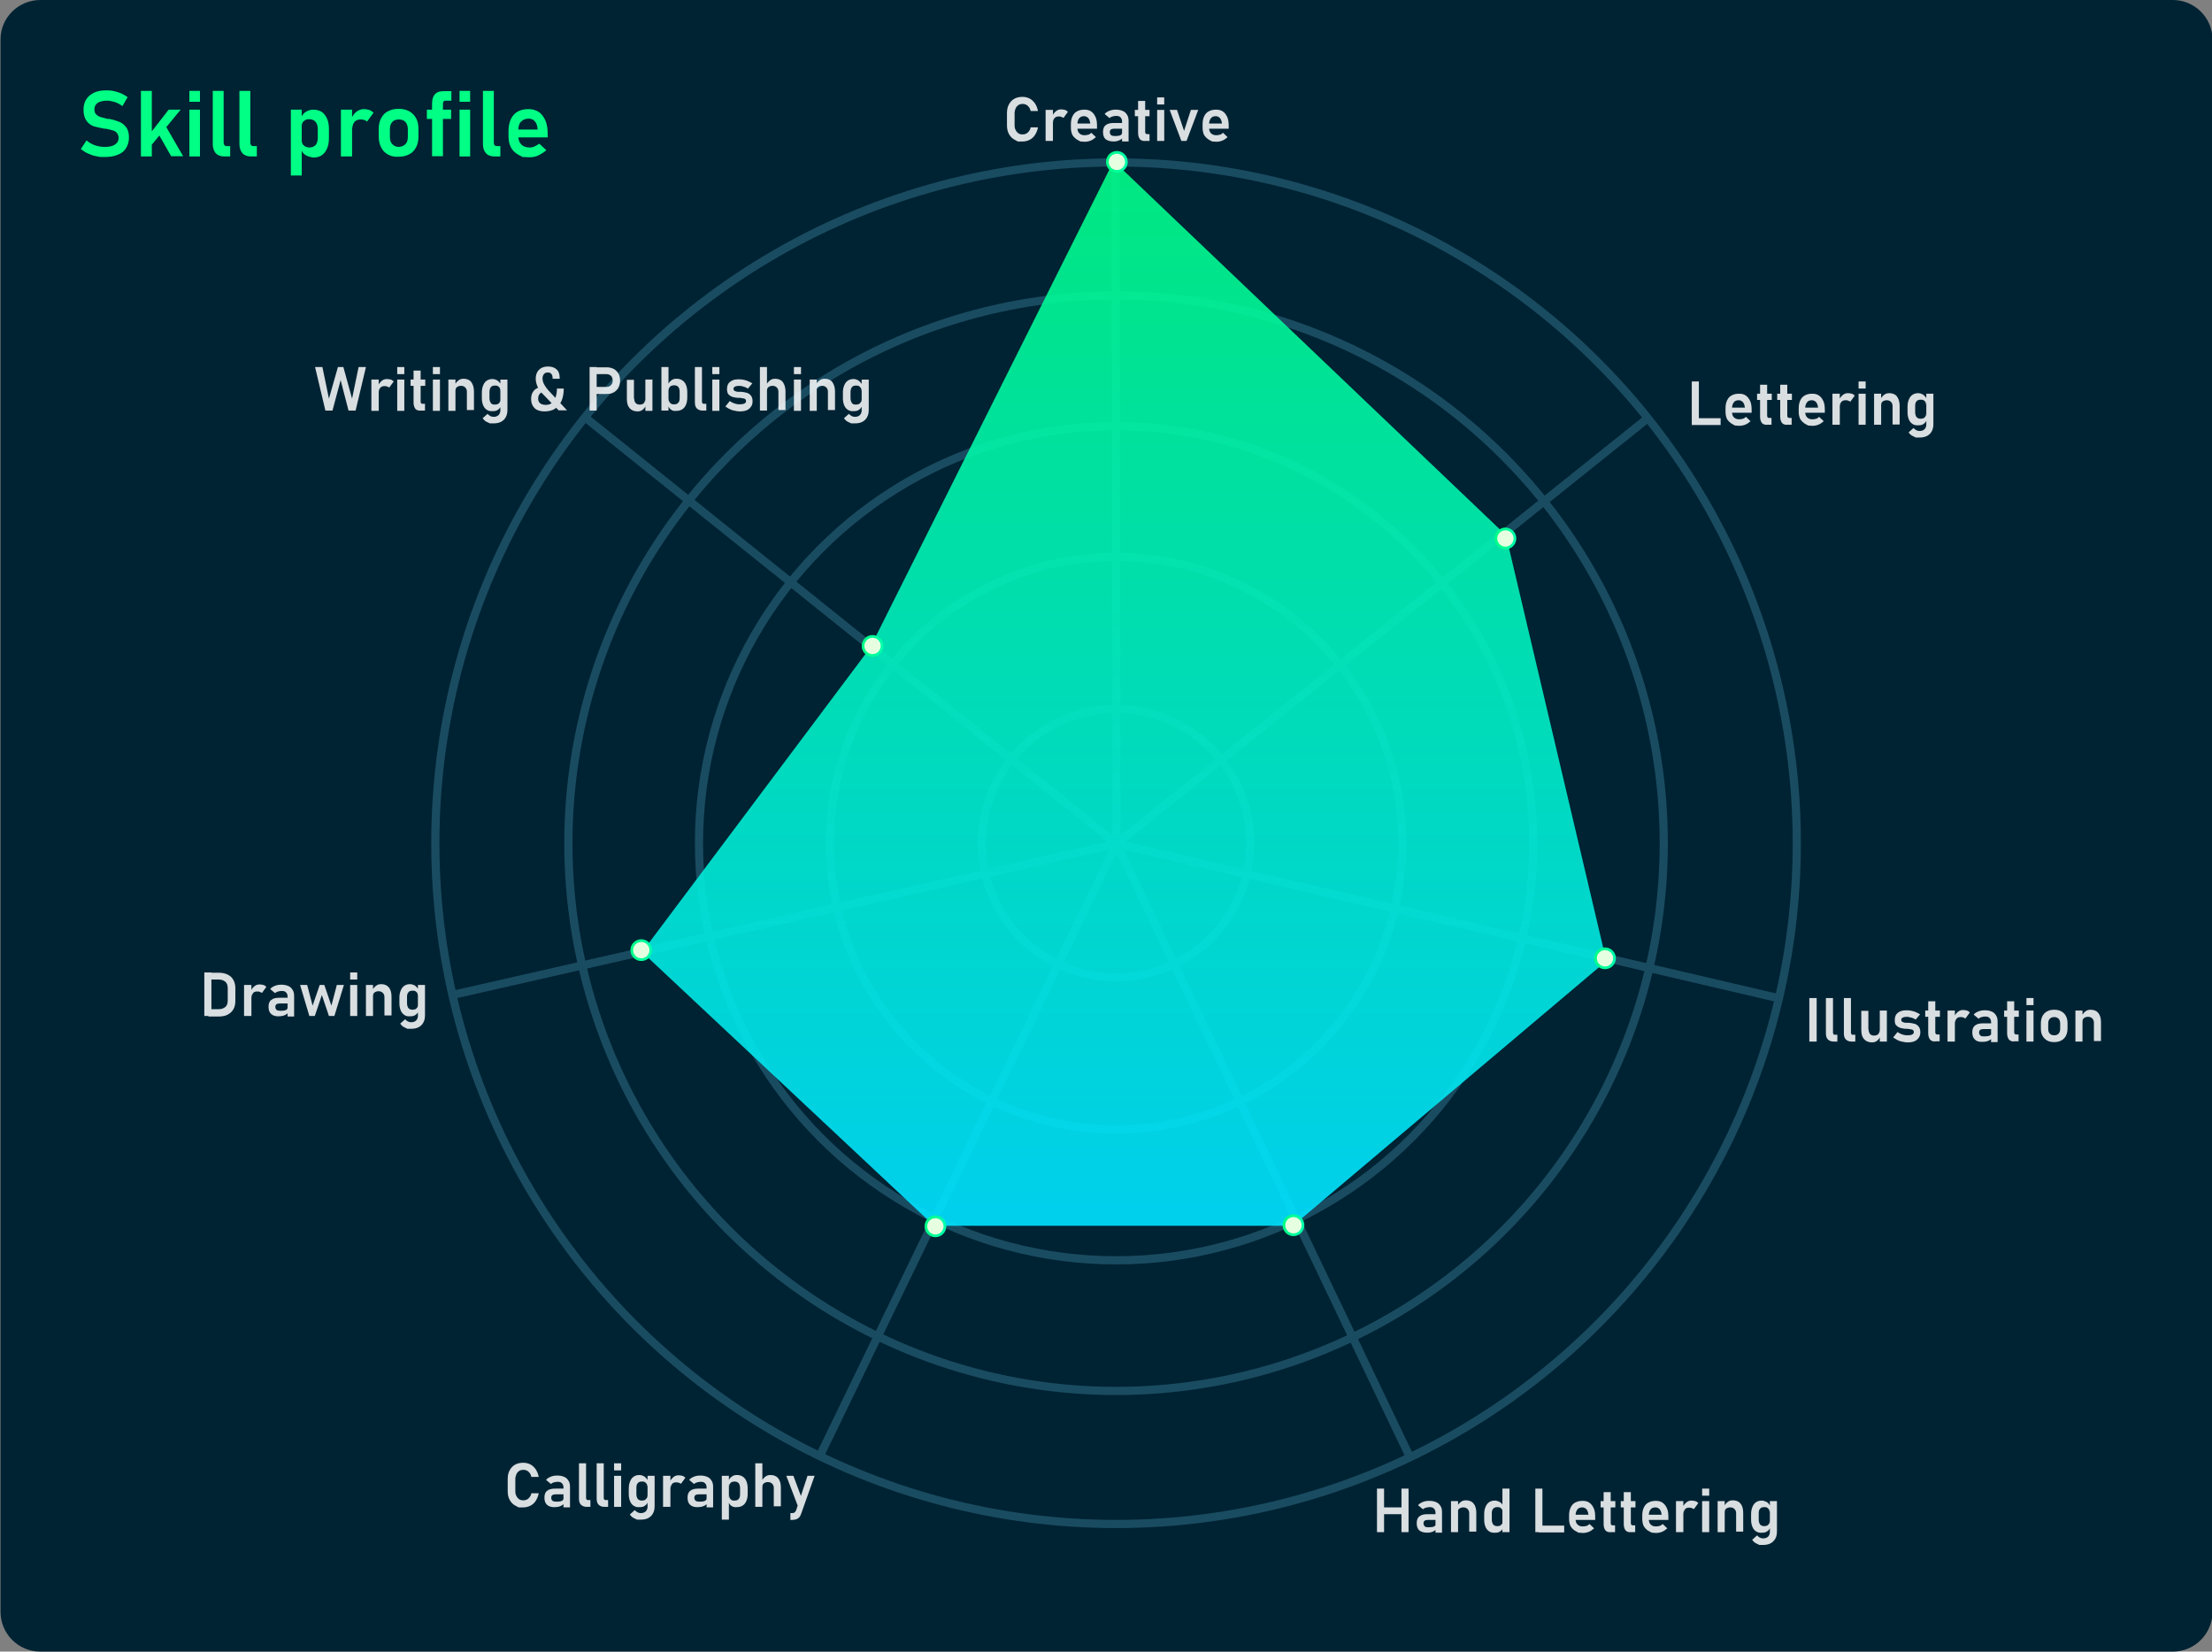 <?xml version="1.0" encoding="utf-8"?>
<!-- Generator: Adobe Illustrator 23.0.0, SVG Export Plug-In . SVG Version: 6.00 Build 0)  -->
<svg version="1.1" id="Capa_1" xmlns="http://www.w3.org/2000/svg" xmlns:xlink="http://www.w3.org/1999/xlink" x="0px" y="0px"
	 viewBox="0 0 813 607" style="enable-background:new 0 0 813 607;" xml:space="preserve">
<rect x="0" y="0" width="813" height="607" fill="#808080" stroke="none"/>
<style type="text/css">
	.st0{fill:#002333;}
	.st1{opacity:0.85;}
	.st2{fill:#FFFFFF;}
	.st3{fill:#00FF84;}
	.st4{fill:none;stroke:#1A4C61;stroke-width:3;stroke-linecap:round;stroke-linejoin:round;stroke-miterlimit:10;}
	.st5{opacity:0.9;fill:url(#SVGID_1_);}
	.st6{fill:#E5FFE0;stroke:url(#SVGID_2_);stroke-miterlimit:10;}
	.st7{fill:#E5FFE0;stroke:url(#SVGID_3_);stroke-miterlimit:10;}
	.st8{fill:#E5FFE0;stroke:url(#SVGID_4_);stroke-miterlimit:10;}
	.st9{fill:#E5FFE0;stroke:url(#SVGID_5_);stroke-miterlimit:10;}
	.st10{fill:#E5FFE0;stroke:url(#SVGID_6_);stroke-miterlimit:10;}
	.st11{fill:#E5FFE0;stroke:url(#SVGID_7_);stroke-miterlimit:10;}
	.st12{fill:#E5FFE0;stroke:url(#SVGID_8_);stroke-miterlimit:10;}
</style>
<g>
	<path class="st0" d="M798.6,607H14.8c-8.1,0-14.6-6.6-14.6-14.6V14.6C0.1,6.6,6.7,0,14.8,0h783.8c8.1,0,14.6,6.6,14.6,14.6v577.7
		C813.2,600.4,806.7,607,798.6,607z"/>
	<g>
		<g class="st1">
			<g>
				<g>
					<path class="st2" d="M75.1,357.4h2.6v16h-2.6V357.4z M76.6,370.9h3.7c1.1,0,1.9-0.3,2.5-0.8c0.6-0.5,0.9-1.3,0.9-2.3v-4.7
						c0-1-0.3-1.8-0.9-2.3c-0.6-0.5-1.4-0.8-2.5-0.8h-3.7v-2.5h3.7c1.3,0,2.4,0.2,3.4,0.7s1.6,1.1,2.1,2s0.7,1.9,0.7,3.1v4.5
						c0,1.2-0.2,2.2-0.7,3.1c-0.5,0.9-1.2,1.5-2.1,2c-0.9,0.5-2.1,0.7-3.4,0.7h-3.7V370.9z"/>
					<path class="st2" d="M89.7,362h2.7v11.4h-2.7V362z M95.4,364.5c-0.3-0.1-0.6-0.1-0.9-0.1c-0.7,0-1.2,0.2-1.5,0.6
						s-0.5,0.9-0.5,1.6l-0.2-2.6c0.3-0.7,0.8-1.2,1.3-1.6s1.1-0.6,1.8-0.6c0.5,0,1,0.1,1.4,0.2s0.8,0.4,1.1,0.7l-1.6,2.2
						C95.9,364.7,95.7,364.6,95.4,364.5z"/>
					<path class="st2" d="M99.7,372.7c-0.7-0.6-1-1.5-1-2.7c0-1.1,0.3-2,1-2.5c0.7-0.6,1.7-0.8,3-0.8h3.1l0.2,2.1h-3.2
						c-0.5,0-0.9,0.1-1.2,0.3c-0.3,0.2-0.4,0.6-0.4,1c0,0.5,0.2,0.8,0.5,1.1c0.3,0.2,0.8,0.3,1.5,0.3c0.8,0,1.5-0.1,1.9-0.3
						c0.4-0.2,0.6-0.5,0.6-0.9l0.2,1.6c-0.1,0.4-0.3,0.7-0.7,0.9c-0.3,0.2-0.7,0.4-1.1,0.5c-0.4,0.1-0.9,0.2-1.4,0.2
						C101.4,373.6,100.4,373.3,99.7,372.7z M105.7,366.2c0-0.6-0.2-1.1-0.6-1.5c-0.4-0.4-0.9-0.5-1.6-0.5c-0.4,0-0.9,0.1-1.3,0.2
						c-0.4,0.1-0.8,0.3-1.1,0.6l-1.8-1.5c0.4-0.5,1-0.9,1.8-1.2c0.7-0.3,1.5-0.4,2.4-0.4c1,0,1.8,0.2,2.5,0.5
						c0.7,0.3,1.2,0.8,1.6,1.5c0.4,0.6,0.5,1.4,0.5,2.3v7.4h-2.4V366.2z"/>
					<path class="st2" d="M110.3,362h2.6l2,7.6l2.6-7.6h1.7l2.6,7.6l2-7.6h2.6l-3.5,11.4h-2l-2.6-7.7l-2.6,7.7h-2L110.3,362z"/>
					<path class="st2" d="M128.7,357.4h2.6v2.6h-2.6V357.4z M128.7,362h2.6v11.4h-2.6V362z"/>
					<path class="st2" d="M134.5,362h2.6v11.4h-2.6V362z M141.3,366.5c0-0.7-0.2-1.2-0.6-1.6c-0.4-0.4-0.9-0.6-1.6-0.6
						c-0.6,0-1.1,0.2-1.5,0.5s-0.5,0.8-0.5,1.5l-0.2-2.4c0.3-0.7,0.8-1.2,1.3-1.6c0.5-0.4,1.1-0.6,1.9-0.6c1.2,0,2.2,0.4,2.8,1.2
						c0.7,0.8,1,2,1,3.4v6.9h-2.6V366.5z"/>
					<path class="st2" d="M148.6,373c-0.6-0.4-1-0.9-1.3-1.6c-0.3-0.7-0.5-1.6-0.5-2.6v-2.2c0-1,0.2-1.9,0.5-2.6
						c0.3-0.7,0.7-1.3,1.3-1.7c0.6-0.4,1.3-0.6,2.1-0.6c0.6,0,1.2,0.2,1.8,0.5c0.5,0.4,1,0.9,1.3,1.5l-0.2,2.4
						c0-0.4-0.1-0.8-0.2-1.1c-0.2-0.3-0.4-0.5-0.7-0.7c-0.3-0.2-0.7-0.2-1.1-0.2c-0.7,0-1.2,0.2-1.5,0.6c-0.4,0.4-0.5,1-0.5,1.8v2.2
						c0,0.8,0.2,1.3,0.5,1.8c0.4,0.4,0.9,0.6,1.5,0.6c0.4,0,0.8-0.1,1.1-0.2c0.3-0.2,0.5-0.4,0.7-0.7c0.2-0.3,0.2-0.7,0.2-1.1
						l0.2,2.5c-0.2,0.6-0.6,1.1-1.1,1.4c-0.5,0.4-1.1,0.5-1.8,0.5C149.8,373.6,149.1,373.4,148.6,373z M149.7,378.1
						c0,0-0.3-0.2-1-0.5c-0.7-0.3-1.2-0.8-1.6-1.4l1.8-1.6c0.3,0.3,0.6,0.6,1,0.8c0.4,0.2,0.8,0.3,1.2,0.3c0.8,0,1.3-0.2,1.8-0.6
						c0.4-0.4,0.7-1,0.7-1.7V362h2.6v11.1c0,1.1-0.2,2-0.6,2.7c-0.4,0.8-1,1.3-1.7,1.7s-1.7,0.6-2.7,0.6
						C150.2,378.1,149.7,378.1,149.7,378.1z"/>
				</g>
			</g>
		</g>
		<g>
			<g>
				<g>
					<path class="st3" d="M36.9,57.7c0,0-0.5-0.1-1.6-0.3c-1.1-0.2-2.1-0.6-3-1c-0.9-0.4-1.8-1-2.6-1.6l2.1-3.2
						c0.9,0.8,2,1.4,3.1,1.8c1.2,0.4,2.4,0.6,3.7,0.6c1.6,0,2.9-0.3,3.7-0.9c0.9-0.6,1.3-1.4,1.3-2.4v0c0-0.7-0.2-1.3-0.6-1.8
						s-0.9-0.8-1.6-1s-1.5-0.4-2.5-0.6c0,0-0.1,0-0.1,0c0,0-0.1,0-0.1,0l-0.3,0c-1.6-0.3-2.9-0.6-4-0.9c-1-0.4-1.9-1-2.6-2
						s-1.1-2.3-1.1-4v0c0-1.5,0.3-2.8,1-3.9c0.7-1.1,1.7-1.9,3-2.5c1.3-0.6,2.9-0.8,4.7-0.8c0.9,0,1.7,0.1,2.6,0.3s1.7,0.5,2.5,0.8
						c0.8,0.4,1.6,0.8,2.4,1.4l-1.9,3.3c-0.9-0.7-1.9-1.2-2.8-1.5c-1-0.3-1.9-0.5-2.8-0.5c-1.5,0-2.7,0.3-3.5,0.8
						c-0.8,0.6-1.2,1.3-1.2,2.4v0c0,0.8,0.2,1.4,0.6,1.8c0.4,0.4,1,0.8,1.6,1c0.6,0.2,1.5,0.4,2.7,0.7c0,0,0.1,0,0.1,0
						c0,0,0.1,0,0.1,0c0.1,0,0.1,0,0.2,0c0.1,0,0.1,0,0.2,0c1.5,0.3,2.7,0.7,3.7,1.1c1,0.4,1.8,1.1,2.5,2c0.7,0.9,1,2.2,1,3.8v0
						c0,1.5-0.4,2.8-1.1,3.9c-0.7,1.1-1.7,1.9-3.1,2.4c-1.3,0.6-3,0.8-4.9,0.8C37.5,57.7,36.9,57.7,36.9,57.7z"/>
					<path class="st3" d="M51.8,33.4h4v24.1h-4V33.4z M53.6,51.1L62,40.3h4.4L53.8,55.6L53.6,51.1z M57.6,48.1l3-2.3l6.7,11.6h-4.4
						L57.6,48.1z"/>
					<path class="st3" d="M69.6,33.4h3.9v4h-3.9V33.4z M69.6,40.3h3.9v17.2h-3.9V40.3z"/>
					<path class="st3" d="M82.2,52.4c0,0.4,0.1,0.7,0.3,1c0.2,0.2,0.5,0.3,0.9,0.3h1.2v3.8h-2.2c-1.3,0-2.4-0.4-3.1-1.2
						c-0.7-0.8-1.1-1.9-1.1-3.4V33.4h4V52.4z"/>
					<path class="st3" d="M92,52.4c0,0.4,0.1,0.7,0.3,1c0.2,0.2,0.5,0.3,0.9,0.3h1.2v3.8h-2.2c-1.3,0-2.4-0.4-3.1-1.2
						C88.4,55.5,88,54.4,88,53V33.4h4V52.4z"/>
					<path class="st3" d="M106.9,40.3h4v24.2h-4V40.3z M112.3,57c-0.8-0.5-1.3-1.2-1.7-2.2l0.2-3.8c0,0.7,0.1,1.2,0.3,1.7
						c0.2,0.5,0.6,0.8,1,1.1c0.4,0.2,1,0.4,1.6,0.4c1,0,1.7-0.3,2.3-0.9c0.5-0.6,0.8-1.5,0.8-2.6v-3.2c0-1.2-0.3-2.1-0.8-2.7
						c-0.5-0.6-1.3-1-2.3-1c-0.6,0-1.2,0.1-1.6,0.4c-0.4,0.2-0.8,0.6-1,1.1c-0.2,0.5-0.3,1-0.3,1.7l-0.3-3.6c0.5-1,1.1-1.8,1.9-2.3
						c0.8-0.5,1.7-0.8,2.7-0.8c1.2,0,2.3,0.3,3.1,0.8s1.5,1.4,2,2.5c0.5,1.1,0.7,2.4,0.7,3.9v3.2c0,1.5-0.2,2.8-0.7,3.9
						c-0.5,1.1-1.1,1.9-2,2.5c-0.9,0.6-1.9,0.8-3.2,0.8C114,57.7,113.1,57.5,112.3,57z"/>
					<path class="st3" d="M125.3,40.3h4.1v17.2h-4.1V40.3z M133.9,44.1c-0.4-0.1-0.8-0.2-1.3-0.2c-1,0-1.8,0.3-2.3,0.9
						c-0.5,0.6-0.8,1.4-0.8,2.5l-0.3-3.9c0.5-1,1.1-1.8,1.9-2.4c0.8-0.6,1.7-0.9,2.6-0.9c0.7,0,1.4,0.1,2,0.3s1.1,0.6,1.6,1
						l-2.4,3.3C134.6,44.4,134.3,44.2,133.9,44.1z"/>
					<path class="st3" d="M142.6,56.8c-1.1-0.6-1.9-1.4-2.5-2.6c-0.6-1.1-0.9-2.5-0.9-4v-2.8c0-1.6,0.3-2.9,0.9-4
						c0.6-1.1,1.4-2,2.5-2.5c1.1-0.6,2.4-0.9,3.9-0.9c1.5,0,2.8,0.3,3.9,0.9c1.1,0.6,1.9,1.4,2.5,2.5c0.6,1.1,0.9,2.4,0.9,4v2.8
						c0,1.6-0.3,2.9-0.9,4c-0.6,1.1-1.4,2-2.5,2.5c-1.1,0.6-2.4,0.9-3.9,0.9C145,57.7,143.7,57.4,142.6,56.8z M149,53
						c0.6-0.6,0.9-1.5,0.9-2.7v-2.8c0-1.1-0.3-2-0.9-2.7c-0.6-0.6-1.4-0.9-2.4-0.9c-1,0-1.9,0.3-2.4,0.9c-0.6,0.6-0.9,1.5-0.9,2.7
						v2.8c0,1.2,0.3,2.1,0.9,2.7s1.4,1,2.4,1C147.6,53.9,148.4,53.6,149,53z"/>
					<path class="st3" d="M156.9,40.3h8.9v3.4h-8.9V40.3z M158.8,38c0-1.5,0.4-2.7,1.1-3.4c0.7-0.8,1.8-1.1,3.2-1.1h2.8V37h-2.2
						c-0.3,0-0.6,0.1-0.7,0.4c-0.2,0.2-0.2,0.6-0.2,0.9v19.1h-4V38z"/>
					<path class="st3" d="M168.9,33.4h3.9v4h-3.9V33.4z M168.9,40.3h3.9v17.2h-3.9V40.3z"/>
					<path class="st3" d="M181.5,52.4c0,0.4,0.1,0.7,0.3,1c0.2,0.2,0.5,0.3,0.9,0.3h1.2v3.8h-2.2c-1.3,0-2.4-0.4-3.1-1.2
						c-0.7-0.8-1.1-1.9-1.1-3.4V33.4h4V52.4z"/>
					<path class="st3" d="M192.1,57.7c0,0-0.6-0.3-1.7-0.9c-1.1-0.6-2-1.5-2.6-2.6c-0.6-1.2-0.9-2.5-0.9-4.2v-1.9
						c0-1.7,0.3-3.1,0.9-4.4c0.6-1.2,1.4-2.1,2.5-2.7c1.1-0.6,2.4-0.9,4-0.9c1.5,0,2.7,0.4,3.8,1.1c1,0.7,1.8,1.8,2.4,3.2
						s0.8,3.1,0.8,5v1.1h-11.7v-2.9h8l0-0.2c-0.1-1.2-0.4-2.1-1-2.8s-1.3-1-2.3-1c-1.2,0-2.1,0.4-2.8,1.1c-0.7,0.7-1,1.8-1,3.2v2.2
						c0,1.3,0.4,2.3,1.1,3c0.7,0.7,1.7,1.1,3,1.1c0.7,0,1.3-0.1,1.9-0.4s1.2-0.6,1.7-1l2.6,2.4c-0.9,0.8-1.9,1.4-2.9,1.9
						s-2.2,0.7-3.3,0.7C192.9,57.7,192.1,57.7,192.1,57.7z"/>
				</g>
			</g>
		</g>
		<g class="st1">
			<g>
				<g>
					<path class="st2" d="M374.1,52c0,0-0.4-0.2-1.3-0.7c-0.9-0.5-1.5-1.2-2-2.1c-0.5-0.9-0.7-2-0.7-3.2v-4.4c0-1.2,0.2-2.3,0.7-3.2
						c0.5-0.9,1.1-1.6,2-2.1c0.9-0.5,1.9-0.7,3-0.7c1,0,1.8,0.2,2.6,0.6c0.8,0.4,1.4,1,2,1.8c0.5,0.8,0.9,1.7,1.1,2.8h-2.7
						c-0.1-0.5-0.3-1-0.6-1.4c-0.3-0.4-0.6-0.7-1-0.9c-0.4-0.2-0.8-0.3-1.3-0.3c-0.6,0-1.1,0.1-1.6,0.4c-0.4,0.3-0.8,0.7-1,1.2
						c-0.2,0.5-0.4,1.1-0.4,1.8v4.4c0,0.7,0.1,1.3,0.4,1.8c0.2,0.5,0.6,0.9,1,1.2s1,0.4,1.6,0.4c0.5,0,0.9-0.1,1.3-0.3
						c0.4-0.2,0.7-0.5,1-0.9c0.3-0.4,0.5-0.8,0.6-1.4h2.7c-0.2,1.1-0.6,2-1.1,2.8c-0.5,0.8-1.2,1.4-2,1.8s-1.7,0.6-2.6,0.6
						C374.7,52,374.1,52,374.1,52z"/>
					<path class="st2" d="M384.3,40.4h2.7v11.4h-2.7V40.4z M390,42.9c-0.3-0.1-0.6-0.1-0.9-0.1c-0.7,0-1.2,0.2-1.5,0.6
						c-0.4,0.4-0.5,0.9-0.5,1.6l-0.2-2.6c0.3-0.7,0.8-1.2,1.3-1.6c0.5-0.4,1.1-0.6,1.8-0.6c0.5,0,1,0.1,1.4,0.2s0.8,0.4,1.1,0.7
						l-1.6,2.2C390.5,43.2,390.2,43,390,42.9z"/>
					<path class="st2" d="M397.1,52c0,0-0.4-0.2-1.1-0.6s-1.3-1-1.8-1.7c-0.4-0.8-0.6-1.7-0.6-2.8v-1.3c0-1.1,0.2-2.1,0.6-2.9
						c0.4-0.8,0.9-1.4,1.7-1.8c0.7-0.4,1.6-0.6,2.7-0.6c1,0,1.8,0.2,2.5,0.7c0.7,0.5,1.2,1.2,1.6,2.1c0.4,0.9,0.5,2,0.5,3.4v0.8
						h-7.8v-1.9h5.3l0-0.1c-0.1-0.8-0.3-1.4-0.7-1.9c-0.4-0.4-0.9-0.7-1.5-0.7c-0.8,0-1.4,0.2-1.8,0.7c-0.4,0.5-0.7,1.2-0.7,2.1V47
						c0,0.9,0.2,1.5,0.7,2c0.5,0.5,1.1,0.7,2,0.7c0.4,0,0.9-0.1,1.3-0.2s0.8-0.4,1.1-0.7l1.7,1.6c-0.6,0.5-1.2,1-2,1.3
						c-0.7,0.3-1.5,0.4-2.2,0.4C397.6,52,397.1,52,397.1,52z"/>
					<path class="st2" d="M406.4,51.2c-0.7-0.6-1-1.5-1-2.7c0-1.1,0.3-2,1-2.5c0.7-0.6,1.7-0.8,3-0.8h3.1l0.2,2.1h-3.2
						c-0.5,0-0.9,0.1-1.2,0.3c-0.3,0.2-0.4,0.6-0.4,1c0,0.5,0.2,0.8,0.5,1.1c0.3,0.2,0.8,0.3,1.5,0.3c0.8,0,1.5-0.1,1.9-0.3
						c0.4-0.2,0.6-0.5,0.6-0.9l0.2,1.6c-0.1,0.4-0.3,0.7-0.7,0.9s-0.7,0.4-1.1,0.5c-0.4,0.1-0.9,0.2-1.4,0.2
						C408.1,52,407.1,51.7,406.4,51.2z M412.4,44.6c0-0.6-0.2-1.1-0.6-1.5c-0.4-0.4-0.9-0.5-1.6-0.5c-0.4,0-0.9,0.1-1.3,0.2
						c-0.4,0.1-0.8,0.3-1.1,0.6l-1.8-1.5c0.4-0.5,1-0.9,1.8-1.2s1.5-0.4,2.4-0.4c1,0,1.8,0.2,2.5,0.5c0.7,0.3,1.2,0.8,1.6,1.5
						c0.4,0.6,0.5,1.4,0.5,2.3v7.4h-2.4V44.6z"/>
					<path class="st2" d="M417.1,40.4h5.4v2.3h-5.4V40.4z M419,51.2c-0.4-0.5-0.7-1.3-0.7-2.3V37.1h2.6v11.4c0,0.3,0.1,0.5,0.2,0.6
						s0.3,0.2,0.5,0.2h0.9v2.5h-1.4C420.2,51.9,419.5,51.7,419,51.2z"/>
					<path class="st2" d="M425.3,35.8h2.6v2.6h-2.6V35.8z M425.3,40.4h2.6v11.4h-2.6V40.4z"/>
					<path class="st2" d="M437.7,40.4h2.7l-4.3,11.4h-1.9l-4.3-11.4h2.7l2.6,7.7L437.7,40.4z"/>
					<path class="st2" d="M445.5,52c0,0-0.4-0.2-1.1-0.6s-1.3-1-1.8-1.7c-0.4-0.8-0.6-1.7-0.6-2.8v-1.3c0-1.1,0.2-2.1,0.6-2.9
						s0.9-1.4,1.7-1.8c0.7-0.4,1.6-0.6,2.7-0.6c1,0,1.8,0.2,2.5,0.7c0.7,0.5,1.2,1.2,1.6,2.1c0.4,0.9,0.5,2,0.5,3.4v0.8h-7.8v-1.9
						h5.3l0-0.1c-0.1-0.8-0.3-1.4-0.7-1.9c-0.4-0.4-0.9-0.7-1.5-0.7c-0.8,0-1.4,0.2-1.8,0.7s-0.7,1.2-0.7,2.1V47
						c0,0.9,0.2,1.5,0.7,2c0.5,0.5,1.1,0.7,2,0.7c0.4,0,0.9-0.1,1.3-0.2s0.8-0.4,1.1-0.7l1.7,1.6c-0.6,0.5-1.2,1-2,1.3
						s-1.5,0.4-2.2,0.4C446.1,52,445.5,52,445.5,52z"/>
				</g>
			</g>
		</g>
		<g class="st1">
			<g>
				<g>
					<path class="st2" d="M621.8,140.2h2.6v16h-2.6V140.2z M623.1,153.7h9.3v2.5h-9.3V153.7z"/>
					<path class="st2" d="M637.7,156.4c0,0-0.4-0.2-1.1-0.6s-1.3-1-1.8-1.7c-0.4-0.8-0.6-1.7-0.6-2.8v-1.3c0-1.1,0.2-2.1,0.6-2.9
						s0.9-1.4,1.7-1.8c0.7-0.4,1.6-0.6,2.7-0.6c1,0,1.8,0.2,2.5,0.7c0.7,0.5,1.2,1.2,1.6,2.1c0.4,0.9,0.5,2,0.5,3.4v0.8H636v-1.9
						h5.3l0-0.1c-0.1-0.8-0.3-1.4-0.7-1.9c-0.4-0.4-0.9-0.7-1.5-0.7c-0.8,0-1.4,0.2-1.8,0.7s-0.7,1.2-0.7,2.1v1.5
						c0,0.9,0.2,1.5,0.7,2c0.5,0.5,1.1,0.7,2,0.7c0.4,0,0.9-0.1,1.3-0.2s0.8-0.4,1.1-0.7l1.7,1.6c-0.6,0.5-1.2,1-2,1.3
						s-1.5,0.4-2.2,0.4C638.3,156.4,637.7,156.4,637.7,156.4z"/>
					<path class="st2" d="M645.8,144.7h5.4v2.3h-5.4V144.7z M647.6,155.5c-0.4-0.5-0.7-1.3-0.7-2.3v-11.8h2.6v11.4
						c0,0.3,0.1,0.5,0.2,0.6s0.3,0.2,0.5,0.2h0.9v2.5h-1.4C648.8,156.2,648.1,156,647.6,155.5z"/>
					<path class="st2" d="M653.2,144.7h5.4v2.3h-5.4V144.7z M655,155.5c-0.4-0.5-0.7-1.3-0.7-2.3v-11.8h2.6v11.4
						c0,0.3,0.1,0.5,0.2,0.6s0.3,0.2,0.5,0.2h0.9v2.5h-1.4C656.2,156.2,655.5,156,655,155.5z"/>
					<path class="st2" d="M664.6,156.4c0,0-0.4-0.2-1.1-0.6s-1.3-1-1.8-1.7c-0.4-0.8-0.6-1.7-0.6-2.8v-1.3c0-1.1,0.2-2.1,0.6-2.9
						s0.9-1.4,1.7-1.8c0.7-0.4,1.6-0.6,2.7-0.6c1,0,1.8,0.2,2.5,0.7c0.7,0.5,1.2,1.2,1.6,2.1c0.4,0.9,0.5,2,0.5,3.4v0.8h-7.8v-1.9
						h5.3l0-0.1c-0.1-0.8-0.3-1.4-0.7-1.9c-0.4-0.4-0.9-0.7-1.5-0.7c-0.8,0-1.4,0.2-1.8,0.7s-0.7,1.2-0.7,2.1v1.5
						c0,0.9,0.2,1.5,0.7,2c0.5,0.5,1.1,0.7,2,0.7c0.4,0,0.9-0.1,1.3-0.2s0.8-0.4,1.1-0.7l1.7,1.6c-0.6,0.5-1.2,1-2,1.3
						s-1.5,0.4-2.2,0.4C665.1,156.4,664.6,156.4,664.6,156.4z"/>
					<path class="st2" d="M673.5,144.7h2.7v11.4h-2.7V144.7z M679.2,147.2c-0.3-0.1-0.6-0.1-0.9-0.1c-0.7,0-1.2,0.2-1.5,0.6
						c-0.4,0.4-0.5,0.9-0.5,1.6l-0.2-2.6c0.3-0.7,0.8-1.2,1.3-1.6c0.5-0.4,1.1-0.6,1.8-0.6c0.5,0,1,0.1,1.4,0.2s0.8,0.4,1.1,0.7
						l-1.6,2.2C679.7,147.5,679.5,147.3,679.2,147.2z"/>
					<path class="st2" d="M683.1,140.2h2.6v2.6h-2.6V140.2z M683.1,144.7h2.6v11.4h-2.6V144.7z"/>
					<path class="st2" d="M688.8,144.7h2.6v11.4h-2.6V144.7z M695.6,149.3c0-0.7-0.2-1.2-0.6-1.6c-0.4-0.4-0.9-0.6-1.6-0.6
						c-0.6,0-1.1,0.2-1.5,0.5s-0.5,0.8-0.5,1.5l-0.2-2.4c0.3-0.7,0.8-1.2,1.3-1.6s1.1-0.6,1.9-0.6c1.2,0,2.2,0.4,2.8,1.2s1,2,1,3.4
						v6.9h-2.6V149.3z"/>
					<path class="st2" d="M702.9,155.8c-0.6-0.4-1-0.9-1.3-1.6c-0.3-0.7-0.5-1.6-0.5-2.6v-2.2c0-1,0.2-1.9,0.5-2.6s0.7-1.3,1.3-1.7
						c0.6-0.4,1.3-0.6,2.1-0.6c0.6,0,1.2,0.2,1.8,0.5c0.5,0.4,1,0.9,1.3,1.5l-0.2,2.4c0-0.4-0.1-0.8-0.2-1.1s-0.4-0.5-0.7-0.7
						s-0.7-0.2-1.1-0.2c-0.7,0-1.2,0.2-1.5,0.6c-0.4,0.4-0.5,1-0.5,1.8v2.2c0,0.8,0.2,1.3,0.5,1.8c0.4,0.4,0.9,0.6,1.5,0.6
						c0.4,0,0.8-0.1,1.1-0.2s0.5-0.4,0.7-0.7s0.2-0.7,0.2-1.1l0.2,2.5c-0.2,0.6-0.6,1.1-1.1,1.4c-0.5,0.4-1.1,0.5-1.8,0.5
						C704.2,156.4,703.5,156.2,702.9,155.8z M704.1,160.8c0,0-0.3-0.2-1-0.5s-1.2-0.8-1.6-1.4l1.8-1.6c0.3,0.3,0.6,0.6,1,0.8
						c0.4,0.2,0.8,0.3,1.2,0.3c0.8,0,1.3-0.2,1.8-0.6c0.4-0.4,0.7-1,0.7-1.7v-11.4h2.6v11.1c0,1.1-0.2,2-0.6,2.7
						c-0.4,0.8-1,1.3-1.7,1.7c-0.8,0.4-1.7,0.6-2.7,0.6C704.5,160.8,704.1,160.8,704.1,160.8z"/>
				</g>
			</g>
		</g>
		<g class="st1">
			<g>
				<g>
					<path class="st2" d="M667.7,382.8H665v-16h2.7V382.8z"/>
					<path class="st2" d="M673.7,379.5c0,0.3,0.1,0.5,0.2,0.6c0.1,0.2,0.3,0.2,0.6,0.2h0.8v2.5h-1.4c-0.9,0-1.6-0.3-2.1-0.8
						s-0.7-1.3-0.7-2.2v-13h2.6V379.5z"/>
					<path class="st2" d="M680.3,379.5c0,0.3,0.1,0.5,0.2,0.6c0.1,0.2,0.3,0.2,0.6,0.2h0.8v2.5h-1.4c-0.9,0-1.6-0.3-2.1-0.8
						s-0.7-1.3-0.7-2.2v-13h2.6V379.5z"/>
					<path class="st2" d="M686.8,378.4c0,0.7,0.2,1.2,0.5,1.6s0.9,0.6,1.5,0.6s1.2-0.2,1.5-0.5s0.5-0.9,0.5-1.5l0.2,2.4
						c-0.2,0.6-0.6,1.1-1.1,1.5s-1.1,0.6-1.9,0.6c-1.2,0-2.2-0.4-2.9-1.2c-0.7-0.8-1-1.9-1-3.4v-7h2.6V378.4z M690.9,371.4h2.6v11.4
						h-2.6V371.4z"/>
					<path class="st2" d="M699.9,383c0,0-0.3-0.1-0.9-0.2c-0.6-0.1-1.2-0.3-1.7-0.6c-0.5-0.3-1-0.6-1.5-0.9l1.6-2
						c0.6,0.4,1.2,0.7,1.8,0.9s1.2,0.3,1.8,0.3c0.8,0,1.4-0.1,1.8-0.3c0.4-0.2,0.6-0.5,0.6-0.9c0-0.3-0.1-0.6-0.3-0.7
						c-0.2-0.2-0.5-0.3-0.8-0.3c-0.3-0.1-0.8-0.1-1.3-0.2c-0.1,0-0.2,0-0.3,0c-0.1,0-0.2,0-0.3,0c0,0-0.1,0-0.1,0s-0.1,0-0.1,0
						c-0.8-0.1-1.5-0.2-2-0.4s-0.9-0.5-1.3-0.9s-0.5-1.1-0.5-1.9c0-0.8,0.2-1.5,0.5-2c0.3-0.5,0.9-0.9,1.5-1.2
						c0.7-0.3,1.5-0.4,2.5-0.4c0.6,0,1.2,0.1,1.7,0.2c0.6,0.1,1.1,0.3,1.6,0.5c0.5,0.2,1,0.5,1.5,0.8l-1.6,1.9
						c-0.5-0.3-1.1-0.6-1.6-0.7s-1.1-0.3-1.6-0.3c-0.7,0-1.2,0.1-1.6,0.3c-0.4,0.2-0.5,0.5-0.5,0.9c0,0.3,0.1,0.4,0.3,0.6
						c0.2,0.1,0.4,0.2,0.7,0.3s0.7,0.1,1.3,0.1c0.1,0,0.1,0,0.2,0c0.1,0,0.1,0,0.2,0c0,0,0,0,0.1,0s0.1,0,0.1,0
						c0.8,0.1,1.5,0.2,2.1,0.4c0.6,0.2,1,0.5,1.4,1s0.6,1.2,0.6,2.1c0,0.8-0.2,1.5-0.6,2c-0.4,0.6-0.9,1-1.6,1.3
						c-0.7,0.3-1.6,0.4-2.7,0.4C700.3,383,699.9,383,699.9,383z"/>
					<path class="st2" d="M707.6,371.4h5.4v2.3h-5.4V371.4z M709.4,382.1c-0.4-0.5-0.7-1.3-0.7-2.3v-11.8h2.6v11.4
						c0,0.3,0.1,0.5,0.2,0.6s0.3,0.2,0.5,0.2h0.9v2.5h-1.4C710.6,382.9,709.9,382.6,709.4,382.1z"/>
					<path class="st2" d="M715.8,371.4h2.7v11.4h-2.7V371.4z M721.5,373.9c-0.3-0.1-0.6-0.1-0.9-0.1c-0.7,0-1.2,0.2-1.5,0.6
						s-0.5,0.9-0.5,1.6l-0.2-2.6c0.3-0.7,0.8-1.2,1.3-1.6c0.5-0.4,1.1-0.6,1.8-0.6c0.5,0,1,0.1,1.4,0.2s0.8,0.4,1.1,0.7l-1.6,2.2
						C722,374.2,721.8,374,721.5,373.9z"/>
					<path class="st2" d="M725.9,382.1c-0.7-0.6-1-1.5-1-2.7c0-1.1,0.3-2,1-2.5c0.7-0.6,1.7-0.8,3-0.8h3.1l0.2,2.1h-3.2
						c-0.5,0-0.9,0.1-1.2,0.3c-0.3,0.2-0.4,0.6-0.4,1c0,0.5,0.2,0.8,0.5,1.1s0.8,0.3,1.5,0.3c0.8,0,1.5-0.1,1.9-0.3
						c0.4-0.2,0.6-0.5,0.6-0.9l0.2,1.6c-0.1,0.4-0.3,0.7-0.7,0.9c-0.3,0.2-0.7,0.4-1.1,0.5c-0.4,0.1-0.9,0.2-1.4,0.2
						C727.5,383,726.5,382.7,725.9,382.1z M731.8,375.6c0-0.6-0.2-1.1-0.6-1.5c-0.4-0.4-0.9-0.5-1.6-0.5c-0.4,0-0.9,0.1-1.3,0.2
						c-0.4,0.1-0.8,0.3-1.1,0.6l-1.8-1.5c0.4-0.5,1-0.9,1.8-1.2c0.7-0.3,1.5-0.4,2.4-0.4c1,0,1.8,0.2,2.5,0.5
						c0.7,0.3,1.2,0.8,1.6,1.5c0.4,0.6,0.5,1.4,0.5,2.3v7.4h-2.4V375.6z"/>
					<path class="st2" d="M736.6,371.4h5.4v2.3h-5.4V371.4z M738.4,382.1c-0.4-0.5-0.7-1.3-0.7-2.3v-11.8h2.6v11.4
						c0,0.3,0.1,0.5,0.2,0.6s0.3,0.2,0.5,0.2h0.9v2.5h-1.4C739.6,382.9,738.9,382.6,738.4,382.1z"/>
					<path class="st2" d="M744.8,366.8h2.6v2.6h-2.6V366.8z M744.8,371.4h2.6v11.4h-2.6V371.4z"/>
					<path class="st2" d="M752.4,382.4c-0.7-0.4-1.3-1-1.7-1.7c-0.4-0.7-0.6-1.6-0.6-2.7v-1.9c0-1,0.2-1.9,0.6-2.7
						c0.4-0.7,0.9-1.3,1.7-1.7c0.7-0.4,1.6-0.6,2.6-0.6c1,0,1.9,0.2,2.6,0.6c0.7,0.4,1.3,0.9,1.7,1.7c0.4,0.7,0.6,1.6,0.6,2.7v1.9
						c0,1-0.2,1.9-0.6,2.7c-0.4,0.7-0.9,1.3-1.7,1.7c-0.7,0.4-1.6,0.6-2.6,0.6C754,383,753.1,382.8,752.4,382.4z M756.6,379.9
						c0.4-0.4,0.6-1,0.6-1.8v-1.9c0-0.8-0.2-1.4-0.6-1.8c-0.4-0.4-0.9-0.6-1.6-0.6c-0.7,0-1.2,0.2-1.6,0.6c-0.4,0.4-0.6,1-0.6,1.8
						v1.9c0,0.8,0.2,1.4,0.6,1.8c0.4,0.4,0.9,0.6,1.6,0.6C755.7,380.5,756.2,380.3,756.6,379.9z"/>
					<path class="st2" d="M762.8,371.4h2.6v11.4h-2.6V371.4z M769.6,375.9c0-0.7-0.2-1.2-0.6-1.6c-0.4-0.4-0.9-0.6-1.6-0.6
						c-0.6,0-1.1,0.2-1.5,0.5s-0.5,0.8-0.5,1.5l-0.2-2.4c0.3-0.7,0.8-1.2,1.3-1.6c0.5-0.4,1.1-0.6,1.9-0.6c1.2,0,2.2,0.4,2.8,1.2
						c0.7,0.8,1,2,1,3.4v6.9h-2.6V375.9z"/>
				</g>
			</g>
		</g>
		<g class="st1">
			<g>
				<g>
					<path class="st2" d="M506.1,547.1h2.6v16h-2.6V547.1z M507.5,554h9.1v2.5h-9.1V554z M515.1,547.1h2.6v16h-2.6V547.1z"/>
					<path class="st2" d="M521.7,562.5c-0.7-0.6-1-1.5-1-2.7c0-1.1,0.3-2,1-2.5c0.7-0.6,1.7-0.8,3-0.8h3.1l0.2,2.1h-3.2
						c-0.5,0-0.9,0.1-1.2,0.3c-0.3,0.2-0.4,0.6-0.4,1c0,0.5,0.2,0.8,0.5,1.1s0.8,0.3,1.5,0.3c0.8,0,1.5-0.1,1.9-0.3
						c0.4-0.2,0.6-0.5,0.6-0.9l0.2,1.6c-0.1,0.4-0.3,0.7-0.7,0.9c-0.3,0.2-0.7,0.4-1.1,0.5c-0.4,0.1-0.9,0.2-1.4,0.2
						C523.3,563.3,522.3,563,521.7,562.5z M527.6,555.9c0-0.6-0.2-1.1-0.6-1.5c-0.4-0.4-0.9-0.5-1.6-0.5c-0.4,0-0.9,0.1-1.3,0.2
						c-0.4,0.1-0.8,0.3-1.1,0.6l-1.8-1.5c0.4-0.5,1-0.9,1.8-1.2c0.7-0.3,1.5-0.4,2.4-0.4c1,0,1.8,0.2,2.5,0.5
						c0.7,0.3,1.2,0.8,1.6,1.5c0.4,0.6,0.5,1.4,0.5,2.3v7.4h-2.4V555.9z"/>
					<path class="st2" d="M533.3,551.7h2.6v11.4h-2.6V551.7z M540,556.2c0-0.7-0.2-1.2-0.6-1.6c-0.4-0.4-0.9-0.6-1.6-0.6
						c-0.6,0-1.1,0.2-1.5,0.5s-0.5,0.8-0.5,1.5l-0.2-2.4c0.3-0.7,0.8-1.2,1.3-1.6c0.5-0.4,1.1-0.6,1.9-0.6c1.2,0,2.2,0.4,2.8,1.2
						c0.7,0.8,1,2,1,3.4v6.9H540V556.2z"/>
					<path class="st2" d="M547.3,562.8c-0.6-0.4-1-0.9-1.3-1.6c-0.3-0.7-0.5-1.6-0.5-2.6v-2.2c0-1,0.2-1.9,0.5-2.6
						c0.3-0.7,0.7-1.3,1.3-1.7c0.6-0.4,1.3-0.6,2.1-0.6c0.6,0,1.2,0.2,1.8,0.5s1,0.9,1.3,1.5l-0.2,2.4c0-0.4-0.1-0.8-0.2-1.1
						c-0.2-0.3-0.4-0.5-0.7-0.7c-0.3-0.2-0.7-0.2-1.1-0.2c-0.7,0-1.2,0.2-1.5,0.6c-0.4,0.4-0.5,1-0.5,1.8v2.2c0,0.8,0.2,1.3,0.5,1.8
						c0.4,0.4,0.9,0.6,1.5,0.6c0.4,0,0.8-0.1,1.1-0.2c0.3-0.2,0.5-0.4,0.7-0.7s0.2-0.7,0.2-1.1l0.2,2.5c-0.2,0.6-0.6,1.1-1.1,1.4
						c-0.5,0.4-1.1,0.5-1.8,0.5C548.6,563.4,547.9,563.2,547.3,562.8z M552.2,547.1h2.6v16h-2.6V547.1z"/>
					<path class="st2" d="M564.3,547.1h2.6v16h-2.6V547.1z M565.6,560.7h9.3v2.5h-9.3V560.7z"/>
					<path class="st2" d="M580.2,563.3c0,0-0.4-0.2-1.1-0.6c-0.8-0.4-1.3-1-1.8-1.7c-0.4-0.8-0.6-1.7-0.6-2.8v-1.3
						c0-1.1,0.2-2.1,0.6-2.9c0.4-0.8,0.9-1.4,1.7-1.8s1.6-0.6,2.7-0.6c1,0,1.8,0.2,2.5,0.7c0.7,0.5,1.2,1.2,1.6,2.1
						c0.4,0.9,0.5,2,0.5,3.4v0.8h-7.8v-1.9h5.3l0-0.1c-0.1-0.8-0.3-1.4-0.7-1.9c-0.4-0.4-0.9-0.7-1.5-0.7c-0.8,0-1.4,0.2-1.8,0.7
						s-0.7,1.2-0.7,2.1v1.5c0,0.9,0.2,1.5,0.7,2c0.5,0.5,1.1,0.7,2,0.7c0.4,0,0.9-0.1,1.3-0.2s0.8-0.4,1.1-0.7l1.7,1.6
						c-0.6,0.5-1.2,1-2,1.3s-1.5,0.4-2.2,0.4C580.8,563.3,580.2,563.3,580.2,563.3z"/>
					<path class="st2" d="M588.3,551.7h5.4v2.3h-5.4V551.7z M590.1,562.5c-0.4-0.5-0.7-1.3-0.7-2.3v-11.8h2.6v11.4
						c0,0.3,0.1,0.5,0.2,0.6s0.3,0.2,0.5,0.2h0.9v2.5h-1.4C591.3,563.2,590.6,563,590.1,562.5z"/>
					<path class="st2" d="M595.7,551.7h5.4v2.3h-5.4V551.7z M597.5,562.5c-0.4-0.5-0.7-1.3-0.7-2.3v-11.8h2.6v11.4
						c0,0.3,0.1,0.5,0.2,0.6s0.3,0.2,0.5,0.2h0.9v2.5h-1.4C598.7,563.2,598,563,597.5,562.5z"/>
					<path class="st2" d="M607.1,563.3c0,0-0.4-0.2-1.1-0.6c-0.8-0.4-1.3-1-1.8-1.7c-0.4-0.8-0.6-1.7-0.6-2.8v-1.3
						c0-1.1,0.2-2.1,0.6-2.9c0.4-0.8,0.9-1.4,1.7-1.8s1.6-0.6,2.7-0.6c1,0,1.8,0.2,2.5,0.7c0.7,0.5,1.2,1.2,1.6,2.1
						c0.4,0.9,0.5,2,0.5,3.4v0.8h-7.8v-1.9h5.3l0-0.1c-0.1-0.8-0.3-1.4-0.7-1.9c-0.4-0.4-0.9-0.7-1.5-0.7c-0.8,0-1.4,0.2-1.8,0.7
						s-0.7,1.2-0.7,2.1v1.5c0,0.9,0.2,1.5,0.7,2c0.5,0.5,1.1,0.7,2,0.7c0.4,0,0.9-0.1,1.3-0.2s0.8-0.4,1.1-0.7l1.7,1.6
						c-0.6,0.5-1.2,1-2,1.3s-1.5,0.4-2.2,0.4C607.6,563.3,607.1,563.3,607.1,563.3z"/>
					<path class="st2" d="M616,551.7h2.7v11.4H616V551.7z M621.7,554.2c-0.3-0.1-0.6-0.1-0.9-0.1c-0.7,0-1.2,0.2-1.5,0.6
						s-0.5,0.9-0.5,1.6l-0.2-2.6c0.3-0.7,0.8-1.2,1.3-1.6c0.5-0.4,1.1-0.6,1.8-0.6c0.5,0,1,0.1,1.4,0.2s0.8,0.4,1.1,0.7l-1.6,2.2
						C622.2,554.5,622,554.3,621.7,554.2z"/>
					<path class="st2" d="M625.6,547.1h2.6v2.6h-2.6V547.1z M625.6,551.7h2.6v11.4h-2.6V551.7z"/>
					<path class="st2" d="M631.3,551.7h2.6v11.4h-2.6V551.7z M638.1,556.2c0-0.7-0.2-1.2-0.6-1.6c-0.4-0.4-0.9-0.6-1.6-0.6
						c-0.6,0-1.1,0.2-1.5,0.5s-0.5,0.8-0.5,1.5l-0.2-2.4c0.3-0.7,0.8-1.2,1.3-1.6c0.5-0.4,1.1-0.6,1.9-0.6c1.2,0,2.2,0.4,2.8,1.2
						c0.7,0.8,1,2,1,3.4v6.9h-2.6V556.2z"/>
					<path class="st2" d="M645.4,562.8c-0.6-0.4-1-0.9-1.3-1.6c-0.3-0.7-0.5-1.6-0.5-2.6v-2.2c0-1,0.2-1.9,0.5-2.6
						c0.3-0.7,0.7-1.3,1.3-1.7c0.6-0.4,1.3-0.6,2.1-0.6c0.6,0,1.2,0.2,1.8,0.5s1,0.9,1.3,1.5l-0.2,2.4c0-0.4-0.1-0.8-0.2-1.1
						c-0.2-0.3-0.4-0.5-0.7-0.7c-0.3-0.2-0.7-0.2-1.1-0.2c-0.7,0-1.2,0.2-1.5,0.6c-0.4,0.4-0.5,1-0.5,1.8v2.2c0,0.8,0.2,1.3,0.5,1.8
						c0.4,0.4,0.9,0.6,1.5,0.6c0.4,0,0.8-0.1,1.1-0.2c0.3-0.2,0.5-0.4,0.7-0.7s0.2-0.7,0.2-1.1l0.2,2.5c-0.2,0.6-0.6,1.1-1.1,1.4
						c-0.5,0.4-1.1,0.5-1.8,0.5C646.7,563.4,646,563.2,645.4,562.8z M646.6,567.8c0,0-0.3-0.2-1-0.5c-0.7-0.3-1.2-0.8-1.6-1.4
						l1.8-1.6c0.3,0.3,0.6,0.6,1,0.8c0.4,0.2,0.8,0.3,1.2,0.3c0.8,0,1.3-0.2,1.8-0.6c0.4-0.4,0.7-1,0.7-1.7v-11.4h2.6v11.1
						c0,1.1-0.2,2-0.6,2.7s-1,1.3-1.7,1.7c-0.8,0.4-1.7,0.6-2.7,0.6C647,567.8,646.6,567.8,646.6,567.8z"/>
				</g>
			</g>
		</g>
		<g class="st1">
			<g>
				<g>
					<path class="st2" d="M190.6,554c0,0-0.4-0.2-1.3-0.7c-0.9-0.5-1.5-1.2-2-2.1c-0.5-0.9-0.7-2-0.7-3.2v-4.4
						c0-1.2,0.2-2.3,0.7-3.2c0.5-0.9,1.1-1.6,2-2.1c0.9-0.5,1.9-0.7,3-0.7c1,0,1.8,0.2,2.6,0.6c0.8,0.4,1.4,1,2,1.8
						c0.5,0.8,0.9,1.7,1.1,2.8h-2.7c-0.1-0.5-0.3-1-0.6-1.4c-0.3-0.4-0.6-0.7-1-0.9c-0.4-0.2-0.8-0.3-1.3-0.3
						c-0.6,0-1.1,0.1-1.6,0.4c-0.4,0.3-0.8,0.7-1,1.2c-0.2,0.5-0.4,1.1-0.4,1.8v4.4c0,0.7,0.1,1.3,0.4,1.8c0.2,0.5,0.6,0.9,1,1.2
						c0.4,0.3,1,0.4,1.6,0.4c0.5,0,0.9-0.1,1.3-0.3c0.4-0.2,0.7-0.5,1-0.9c0.3-0.4,0.5-0.8,0.6-1.4h2.7c-0.2,1.1-0.6,2-1.1,2.8
						c-0.5,0.8-1.2,1.4-2,1.8s-1.7,0.6-2.6,0.6C191.2,554,190.6,554,190.6,554z"/>
					<path class="st2" d="M201.1,553.1c-0.7-0.6-1-1.5-1-2.7c0-1.1,0.3-2,1-2.5c0.7-0.6,1.7-0.8,3-0.8h3.1l0.2,2.1h-3.2
						c-0.5,0-0.9,0.1-1.2,0.3c-0.3,0.2-0.4,0.6-0.4,1c0,0.5,0.2,0.8,0.5,1.1c0.3,0.2,0.8,0.3,1.5,0.3c0.8,0,1.5-0.1,1.9-0.3
						c0.4-0.2,0.6-0.5,0.6-0.9l0.2,1.6c-0.1,0.4-0.3,0.7-0.7,0.9c-0.3,0.2-0.7,0.4-1.1,0.5c-0.4,0.1-0.9,0.2-1.4,0.2
						C202.8,554,201.8,553.7,201.1,553.1z M207.1,546.6c0-0.6-0.2-1.1-0.6-1.5c-0.4-0.4-0.9-0.5-1.6-0.5c-0.4,0-0.9,0.1-1.3,0.2
						c-0.4,0.1-0.8,0.3-1.1,0.6l-1.8-1.5c0.4-0.5,1-0.9,1.8-1.2c0.7-0.3,1.5-0.4,2.4-0.4c1,0,1.8,0.2,2.5,0.5
						c0.7,0.3,1.2,0.8,1.6,1.5c0.4,0.6,0.5,1.4,0.5,2.3v7.4h-2.4V546.6z"/>
					<path class="st2" d="M215.4,550.5c0,0.3,0.1,0.5,0.2,0.6c0.1,0.2,0.3,0.2,0.6,0.2h0.8v2.5h-1.4c-0.9,0-1.6-0.3-2.1-0.8
						c-0.5-0.5-0.7-1.3-0.7-2.2v-13h2.6V550.5z"/>
					<path class="st2" d="M221.9,550.5c0,0.3,0.1,0.5,0.2,0.6c0.1,0.2,0.3,0.2,0.6,0.2h0.8v2.5h-1.4c-0.9,0-1.6-0.3-2.1-0.8
						c-0.5-0.5-0.7-1.3-0.7-2.2v-13h2.6V550.5z"/>
					<path class="st2" d="M225.7,537.8h2.6v2.6h-2.6V537.8z M225.7,542.4h2.6v11.4h-2.6V542.4z"/>
					<path class="st2" d="M232.9,553.4c-0.6-0.4-1-0.9-1.3-1.6c-0.3-0.7-0.5-1.6-0.5-2.6V547c0-1,0.2-1.9,0.5-2.6
						c0.3-0.7,0.7-1.3,1.3-1.7c0.6-0.4,1.3-0.6,2.1-0.6c0.6,0,1.2,0.2,1.8,0.5c0.5,0.4,1,0.9,1.3,1.5l-0.2,2.4
						c0-0.4-0.1-0.8-0.2-1.1c-0.2-0.3-0.4-0.5-0.7-0.7c-0.3-0.2-0.7-0.2-1.1-0.2c-0.7,0-1.2,0.2-1.5,0.6c-0.4,0.4-0.5,1-0.5,1.8v2.2
						c0,0.8,0.2,1.3,0.5,1.8c0.4,0.4,0.9,0.6,1.5,0.6c0.4,0,0.8-0.1,1.1-0.2c0.3-0.2,0.5-0.4,0.7-0.7c0.2-0.3,0.2-0.7,0.2-1.1
						l0.2,2.5c-0.2,0.6-0.6,1.1-1.1,1.4c-0.5,0.4-1.1,0.5-1.8,0.5C234.2,554,233.5,553.8,232.9,553.4z M234.1,558.5
						c0,0-0.3-0.2-1-0.5c-0.7-0.3-1.2-0.8-1.6-1.4l1.8-1.6c0.3,0.3,0.6,0.6,1,0.8c0.4,0.2,0.8,0.3,1.2,0.3c0.8,0,1.3-0.2,1.8-0.6
						c0.4-0.4,0.7-1,0.7-1.7v-11.4h2.6v11.1c0,1.1-0.2,2-0.6,2.7c-0.4,0.8-1,1.3-1.7,1.7s-1.7,0.6-2.7,0.6
						C234.6,558.5,234.1,558.5,234.1,558.5z"/>
					<path class="st2" d="M243.7,542.4h2.7v11.4h-2.7V542.4z M249.4,544.9c-0.3-0.1-0.6-0.1-0.9-0.1c-0.7,0-1.2,0.2-1.5,0.6
						s-0.5,0.9-0.5,1.6l-0.2-2.6c0.3-0.7,0.8-1.2,1.3-1.6s1.1-0.6,1.8-0.6c0.5,0,1,0.1,1.4,0.2s0.8,0.4,1.1,0.7l-1.6,2.2
						C249.9,545.1,249.6,545,249.4,544.9z"/>
					<path class="st2" d="M253.7,553.1c-0.7-0.6-1-1.5-1-2.7c0-1.1,0.3-2,1-2.5c0.7-0.6,1.7-0.8,3-0.8h3.1l0.2,2.1h-3.2
						c-0.5,0-0.9,0.1-1.2,0.3c-0.3,0.2-0.4,0.6-0.4,1c0,0.5,0.2,0.8,0.5,1.1c0.3,0.2,0.8,0.3,1.5,0.3c0.8,0,1.5-0.1,1.9-0.3
						c0.4-0.2,0.6-0.5,0.6-0.9l0.2,1.6c-0.1,0.4-0.3,0.7-0.7,0.9c-0.3,0.2-0.7,0.4-1.1,0.5c-0.4,0.1-0.9,0.2-1.4,0.2
						C255.4,554,254.4,553.7,253.7,553.1z M259.7,546.6c0-0.6-0.2-1.1-0.6-1.5c-0.4-0.4-0.9-0.5-1.6-0.5c-0.4,0-0.9,0.1-1.3,0.2
						c-0.4,0.1-0.8,0.3-1.1,0.6l-1.8-1.5c0.4-0.5,1-0.9,1.8-1.2c0.7-0.3,1.5-0.4,2.4-0.4c1,0,1.8,0.2,2.5,0.5
						c0.7,0.3,1.2,0.8,1.6,1.5c0.4,0.6,0.5,1.4,0.5,2.3v7.4h-2.4V546.6z"/>
					<path class="st2" d="M265.3,542.4h2.6v16.1h-2.6V542.4z M268.9,553.5c-0.5-0.3-0.9-0.8-1.1-1.5l0.2-2.5c0,0.4,0.1,0.8,0.2,1.1
						c0.2,0.3,0.4,0.5,0.7,0.7c0.3,0.2,0.7,0.2,1.1,0.2c0.7,0,1.2-0.2,1.5-0.6c0.4-0.4,0.5-1,0.5-1.8v-2.2c0-0.8-0.2-1.4-0.5-1.8
						c-0.4-0.4-0.9-0.6-1.5-0.6c-0.4,0-0.8,0.1-1.1,0.2c-0.3,0.2-0.5,0.4-0.7,0.7c-0.2,0.3-0.2,0.7-0.2,1.1l-0.2-2.4
						c0.3-0.7,0.8-1.2,1.3-1.5c0.5-0.4,1.1-0.5,1.8-0.5c0.8,0,1.5,0.2,2.1,0.6s1,0.9,1.3,1.6c0.3,0.7,0.5,1.6,0.5,2.6v2.2
						c0,1-0.2,1.9-0.5,2.6s-0.8,1.3-1.3,1.6c-0.6,0.4-1.3,0.6-2.1,0.6C270,554,269.4,553.8,268.9,553.5z"/>
					<path class="st2" d="M277.6,537.8h2.6v16h-2.6V537.8z M284.4,546.9c0-0.7-0.2-1.2-0.6-1.6c-0.4-0.4-0.9-0.6-1.6-0.6
						c-0.6,0-1.1,0.2-1.5,0.5c-0.4,0.3-0.5,0.8-0.5,1.5l-0.2-2.4c0.3-0.7,0.8-1.2,1.3-1.6c0.5-0.4,1.1-0.6,1.9-0.6
						c1.2,0,2.2,0.4,2.8,1.2c0.7,0.8,1,2,1,3.4v6.9h-2.6V546.9z"/>
					<path class="st2" d="M289,542.4h2.6l3.7,9.9l-1.6,2.4L289,542.4z M299.4,542.4l-5,14.1c-0.2,0.5-0.4,0.9-0.7,1.2
						c-0.3,0.3-0.6,0.5-1.1,0.7c-0.4,0.1-0.9,0.2-1.5,0.2h-0.6v-2.5h0.6c0.4,0,0.7-0.1,0.9-0.2s0.4-0.4,0.6-0.8l4.2-12.7H299.4z"/>
				</g>
			</g>
		</g>
		<g>
			<circle class="st4" cx="410.2" cy="309.9" r="250.2"/>
			<circle class="st4" cx="410.2" cy="309.9" r="201.3"/>
			<circle class="st4" cx="410.2" cy="309.9" r="153.3"/>
			<circle class="st4" cx="410.2" cy="309.9" r="105.2"/>
			<circle class="st4" cx="410.2" cy="309.9" r="49.3"/>
			<g>
				<line class="st4" x1="410" y1="60.1" x2="410.4" y2="310.1"/>
				<line class="st4" x1="215.8" y1="154" x2="410.4" y2="310.1"/>
				<line class="st4" x1="167.5" y1="365.4" x2="410.4" y2="310.1"/>
				<line class="st4" x1="301.4" y1="534.9" x2="410.4" y2="310.1"/>
				<line class="st4" x1="518.2" y1="535.5" x2="410.4" y2="310.1"/>
				<line class="st4" x1="653" y1="366.7" x2="410.4" y2="310.1"/>
				<line class="st4" x1="605" y1="154.2" x2="410.4" y2="310.1"/>
			</g>
		</g>
		<g class="st1">
			<g>
				<g>
					<path class="st2" d="M124.2,134.9h2l3.2,11.6l2.4-11.6h2.7l-3.8,16h-2.6l-2.9-11.2l-3,11.2h-2.6l-3.8-16h2.7l2.4,11.6
						L124.2,134.9z"/>
					<path class="st2" d="M136.5,139.5h2.7V151h-2.7V139.5z M142.2,142c-0.3-0.1-0.6-0.1-0.9-0.1c-0.7,0-1.2,0.2-1.5,0.6
						c-0.4,0.4-0.5,0.9-0.5,1.6l-0.2-2.6c0.3-0.7,0.8-1.2,1.3-1.6c0.5-0.4,1.1-0.6,1.8-0.6c0.5,0,1,0.1,1.4,0.2s0.8,0.4,1.1,0.7
						l-1.6,2.2C142.7,142.3,142.4,142.1,142.2,142z"/>
					<path class="st2" d="M146,134.9h2.6v2.6H146V134.9z M146,139.5h2.6V151H146V139.5z"/>
					<path class="st2" d="M150.9,139.5h5.4v2.3h-5.4V139.5z M152.7,150.3c-0.4-0.5-0.7-1.3-0.7-2.3v-11.8h2.6v11.4
						c0,0.3,0.1,0.5,0.2,0.6c0.1,0.2,0.3,0.2,0.5,0.2h0.9v2.5h-1.4C153.9,151,153.2,150.8,152.7,150.3z"/>
					<path class="st2" d="M159.1,134.9h2.6v2.6h-2.6V134.9z M159.1,139.5h2.6V151h-2.6V139.5z"/>
					<path class="st2" d="M164.8,139.5h2.6V151h-2.6V139.5z M171.6,144c0-0.7-0.2-1.2-0.6-1.6s-0.9-0.6-1.6-0.6
						c-0.6,0-1.1,0.2-1.5,0.5s-0.5,0.8-0.5,1.5l-0.2-2.4c0.3-0.7,0.8-1.2,1.3-1.6c0.5-0.4,1.1-0.6,1.9-0.6c1.2,0,2.2,0.4,2.8,1.2
						s1,2,1,3.4v6.9h-2.6V144z"/>
					<path class="st2" d="M178.9,150.6c-0.6-0.4-1-0.9-1.3-1.6c-0.3-0.7-0.5-1.6-0.5-2.6v-2.2c0-1,0.2-1.9,0.5-2.6
						c0.3-0.7,0.7-1.3,1.3-1.7c0.6-0.4,1.3-0.6,2.1-0.6c0.6,0,1.2,0.2,1.8,0.5c0.5,0.4,1,0.9,1.3,1.5l-0.2,2.4
						c0-0.4-0.1-0.8-0.2-1.1c-0.2-0.3-0.4-0.5-0.7-0.7c-0.3-0.2-0.7-0.2-1.1-0.2c-0.7,0-1.2,0.2-1.5,0.6s-0.5,1-0.5,1.8v2.2
						c0,0.8,0.2,1.3,0.5,1.8s0.9,0.6,1.5,0.6c0.4,0,0.8-0.1,1.1-0.2c0.3-0.2,0.5-0.4,0.7-0.7c0.2-0.3,0.2-0.7,0.2-1.1l0.2,2.5
						c-0.2,0.6-0.6,1.1-1.1,1.4c-0.5,0.4-1.1,0.5-1.8,0.5C180.2,151.2,179.5,151,178.9,150.6z M180,155.6c0,0-0.3-0.2-1-0.5
						c-0.7-0.3-1.2-0.8-1.6-1.4l1.8-1.6c0.3,0.3,0.6,0.6,1,0.8c0.4,0.2,0.8,0.3,1.2,0.3c0.8,0,1.3-0.2,1.8-0.6
						c0.4-0.4,0.7-1,0.7-1.7v-11.4h2.6v11.1c0,1.1-0.2,2-0.6,2.7c-0.4,0.8-1,1.3-1.7,1.7s-1.7,0.6-2.7,0.6
						C180.5,155.6,180,155.6,180,155.6z"/>
					<path class="st2" d="M198.5,144.6c-0.5,0.5-0.7,1.1-0.7,1.9c0,0.7,0.2,1.3,0.7,1.7c0.5,0.4,1.2,0.6,2.1,0.6
						c0.9,0,1.6-0.2,2.2-0.7c0.6-0.5,1.1-1.2,1.4-2.1s0.5-2,0.5-3.2h2.5c0,1.8-0.3,3.3-0.8,4.5c-0.6,1.3-1.4,2.2-2.4,2.9
						s-2.4,1-3.9,1c-1,0-1.9-0.2-2.6-0.5s-1.3-0.9-1.7-1.6s-0.6-1.5-0.6-2.5c0-1.3,0.4-2.4,1.1-3.1c0.7-0.8,1.8-1.2,3.1-1.4l0.9,1.9
						C199.6,143.9,199,144.2,198.5,144.6z M199.3,144.6c-0.5-0.6-1-1.1-1.3-1.7c-0.4-0.6-0.6-1.2-0.8-1.8c-0.2-0.6-0.3-1.3-0.3-1.9
						c0-1.4,0.4-2.5,1.2-3.3c0.8-0.8,1.9-1.2,3.3-1.2c1.4,0,2.5,0.4,3.2,1.1c0.8,0.7,1.1,1.8,1.1,3.1v0.3h-2.6v-0.3
						c0-0.7-0.2-1.2-0.5-1.5c-0.3-0.4-0.7-0.5-1.3-0.5c-0.6,0-1.1,0.2-1.4,0.6c-0.3,0.4-0.5,0.9-0.5,1.6c0,0.4,0.1,0.9,0.2,1.3
						c0.2,0.5,0.4,0.9,0.7,1.4c0.3,0.5,0.7,1,1.1,1.5l7,7.5h-3.1L199.3,144.6z"/>
					<path class="st2" d="M216.7,134.9h2.6v16h-2.6V134.9z M217.9,142.2h5.1c0.4,0,0.8-0.1,1.1-0.3s0.6-0.5,0.8-0.8
						c0.2-0.4,0.3-0.8,0.3-1.2c0-0.5-0.1-0.9-0.3-1.3c-0.2-0.4-0.4-0.6-0.8-0.8c-0.3-0.2-0.7-0.3-1.1-0.3h-5.1v-2.5h5.1
						c1,0,1.8,0.2,2.6,0.6c0.7,0.4,1.3,1,1.7,1.7c0.4,0.7,0.6,1.6,0.6,2.6c0,1-0.2,1.8-0.6,2.6c-0.4,0.7-1,1.3-1.7,1.7
						c-0.7,0.4-1.6,0.6-2.6,0.6h-5.1V142.2z"/>
					<path class="st2" d="M233.1,146.5c0,0.7,0.2,1.2,0.5,1.6c0.4,0.4,0.9,0.6,1.5,0.6c0.7,0,1.2-0.2,1.5-0.5s0.5-0.9,0.5-1.5
						l0.2,2.4c-0.2,0.6-0.6,1.1-1.1,1.5c-0.5,0.4-1.1,0.6-1.9,0.6c-1.2,0-2.2-0.4-2.9-1.2s-1-1.9-1-3.4v-7h2.6V146.5z M237.2,139.5
						h2.6V151h-2.6V139.5z"/>
					<path class="st2" d="M243.1,134.9h2.6v16h-2.6V134.9z M246.7,150.6c-0.5-0.3-0.9-0.8-1.1-1.5l0.2-2.5c0,0.4,0.1,0.8,0.2,1.1
						c0.2,0.3,0.4,0.5,0.7,0.7s0.7,0.2,1.1,0.2c0.7,0,1.2-0.2,1.5-0.6c0.4-0.4,0.5-1,0.5-1.8v-2.2c0-0.8-0.2-1.4-0.5-1.8
						c-0.4-0.4-0.9-0.6-1.5-0.6c-0.4,0-0.8,0.1-1.1,0.2s-0.5,0.4-0.7,0.7s-0.2,0.7-0.2,1.1l-0.2-2.4c0.3-0.7,0.8-1.2,1.3-1.5
						c0.5-0.4,1.1-0.5,1.8-0.5c0.8,0,1.5,0.2,2.1,0.6s1,0.9,1.3,1.6c0.3,0.7,0.5,1.6,0.5,2.6v2.2c0,1-0.2,1.9-0.5,2.6
						s-0.8,1.3-1.3,1.6c-0.6,0.4-1.3,0.6-2.1,0.6C247.8,151.1,247.2,151,246.7,150.6z"/>
					<path class="st2" d="M258,147.6c0,0.3,0.1,0.5,0.2,0.6c0.1,0.2,0.3,0.2,0.6,0.2h0.8v2.5h-1.4c-0.9,0-1.6-0.3-2.1-0.8
						c-0.5-0.5-0.7-1.3-0.7-2.2v-13h2.6V147.6z"/>
					<path class="st2" d="M261.8,134.9h2.6v2.6h-2.6V134.9z M261.8,139.5h2.6V151h-2.6V139.5z"/>
					<path class="st2" d="M270.7,151.1c0,0-0.3-0.1-0.9-0.2c-0.6-0.1-1.2-0.3-1.7-0.6c-0.5-0.2-1-0.6-1.5-0.9l1.6-2
						c0.6,0.4,1.2,0.7,1.8,0.9c0.6,0.2,1.2,0.3,1.8,0.3c0.8,0,1.4-0.1,1.8-0.3c0.4-0.2,0.6-0.5,0.6-0.9c0-0.3-0.1-0.6-0.3-0.7
						c-0.2-0.2-0.5-0.3-0.8-0.3c-0.3-0.1-0.8-0.1-1.3-0.2c-0.1,0-0.2,0-0.3,0s-0.2,0-0.3,0c0,0-0.1,0-0.1,0c0,0-0.1,0-0.1,0
						c-0.8-0.1-1.5-0.2-2-0.4s-0.9-0.5-1.3-0.9c-0.3-0.4-0.5-1.1-0.5-1.9c0-0.8,0.2-1.5,0.5-2s0.9-0.9,1.5-1.2s1.5-0.4,2.5-0.4
						c0.6,0,1.2,0.1,1.7,0.2c0.6,0.1,1.1,0.3,1.6,0.5c0.5,0.2,1,0.5,1.5,0.8l-1.6,1.9c-0.5-0.3-1.1-0.6-1.6-0.7
						c-0.5-0.2-1.1-0.3-1.6-0.3c-0.7,0-1.2,0.1-1.6,0.3c-0.4,0.2-0.5,0.5-0.5,0.9c0,0.3,0.1,0.4,0.3,0.6c0.2,0.1,0.4,0.2,0.7,0.3
						s0.7,0.1,1.3,0.1c0.1,0,0.1,0,0.2,0c0.1,0,0.1,0,0.2,0c0,0,0,0,0.1,0s0.1,0,0.1,0c0.8,0.1,1.5,0.2,2.1,0.4c0.6,0.2,1,0.5,1.4,1
						c0.4,0.5,0.6,1.2,0.6,2.1c0,0.8-0.2,1.5-0.6,2c-0.4,0.6-0.9,1-1.6,1.3c-0.7,0.3-1.6,0.4-2.7,0.4
						C271.1,151.1,270.7,151.1,270.7,151.1z"/>
					<path class="st2" d="M279.3,134.9h2.6v16h-2.6V134.9z M286.1,144c0-0.7-0.2-1.2-0.6-1.6s-0.9-0.6-1.6-0.6
						c-0.6,0-1.1,0.2-1.5,0.5s-0.5,0.8-0.5,1.5l-0.2-2.4c0.3-0.7,0.8-1.2,1.3-1.6c0.5-0.4,1.1-0.6,1.9-0.6c1.2,0,2.2,0.4,2.8,1.2
						s1,2,1,3.4v6.9h-2.6V144z"/>
					<path class="st2" d="M291.8,134.9h2.6v2.6h-2.6V134.9z M291.8,139.5h2.6V151h-2.6V139.5z"/>
					<path class="st2" d="M297.6,139.5h2.6V151h-2.6V139.5z M304.3,144c0-0.7-0.2-1.2-0.6-1.6s-0.9-0.6-1.6-0.6
						c-0.6,0-1.1,0.2-1.5,0.5s-0.5,0.8-0.5,1.5l-0.2-2.4c0.3-0.7,0.8-1.2,1.3-1.6c0.5-0.4,1.1-0.6,1.9-0.6c1.2,0,2.2,0.4,2.8,1.2
						s1,2,1,3.4v6.9h-2.6V144z"/>
					<path class="st2" d="M311.6,150.6c-0.6-0.4-1-0.9-1.3-1.6c-0.3-0.7-0.5-1.6-0.5-2.6v-2.2c0-1,0.2-1.9,0.5-2.6
						c0.3-0.7,0.7-1.3,1.3-1.7c0.6-0.4,1.3-0.6,2.1-0.6c0.6,0,1.2,0.2,1.8,0.5c0.5,0.4,1,0.9,1.3,1.5l-0.2,2.4
						c0-0.4-0.1-0.8-0.2-1.1c-0.2-0.3-0.4-0.5-0.7-0.7c-0.3-0.2-0.7-0.2-1.1-0.2c-0.7,0-1.2,0.2-1.5,0.6s-0.5,1-0.5,1.8v2.2
						c0,0.8,0.2,1.3,0.5,1.8s0.9,0.6,1.5,0.6c0.4,0,0.8-0.1,1.1-0.2c0.3-0.2,0.5-0.4,0.7-0.7c0.2-0.3,0.2-0.7,0.2-1.1l0.2,2.5
						c-0.2,0.6-0.6,1.1-1.1,1.4c-0.5,0.4-1.1,0.5-1.8,0.5C312.9,151.2,312.2,151,311.6,150.6z M312.8,155.6c0,0-0.3-0.2-1-0.5
						c-0.7-0.3-1.2-0.8-1.6-1.4l1.8-1.6c0.3,0.3,0.6,0.6,1,0.8c0.4,0.2,0.8,0.3,1.2,0.3c0.8,0,1.3-0.2,1.8-0.6
						c0.4-0.4,0.7-1,0.7-1.7v-11.4h2.6v11.1c0,1.1-0.2,2-0.6,2.7c-0.4,0.8-1,1.3-1.7,1.7s-1.7,0.6-2.7,0.6
						C313.2,155.6,312.8,155.6,312.8,155.6z"/>
				</g>
			</g>
		</g>
	</g>
	<linearGradient id="SVGID_1_" gradientUnits="userSpaceOnUse" x1="413.185" y1="45.062" x2="413.185" y2="442.568">
		<stop  offset="0" style="stop-color:#00FF84"/>
		<stop  offset="1" style="stop-color:#00E4FF"/>
	</linearGradient>
	<polygon class="st5" points="319.8,238.1 409.3,59.2 553.5,196.7 590.4,353.2 475.2,450.5 343.3,450.5 236,349.9 	"/>
</g>
<g>
	<linearGradient id="SVGID_2_" gradientUnits="userSpaceOnUse" x1="406.544" y1="59.525" x2="414.53" y2="59.525">
		<stop  offset="0" style="stop-color:#00FF84"/>
		<stop  offset="1" style="stop-color:#00FFAD"/>
	</linearGradient>
	<circle class="st6" cx="410.5" cy="59.5" r="3.5"/>
	<linearGradient id="SVGID_3_" gradientUnits="userSpaceOnUse" x1="549.345" y1="197.947" x2="557.331" y2="197.947">
		<stop  offset="0" style="stop-color:#00FF84"/>
		<stop  offset="1" style="stop-color:#00FFAD"/>
	</linearGradient>
	<circle class="st7" cx="553.3" cy="197.9" r="3.5"/>
	<linearGradient id="SVGID_4_" gradientUnits="userSpaceOnUse" x1="585.862" y1="352.205" x2="593.849" y2="352.205">
		<stop  offset="0" style="stop-color:#00FF84"/>
		<stop  offset="1" style="stop-color:#00FFAD"/>
	</linearGradient>
	<circle class="st8" cx="589.9" cy="352.2" r="3.5"/>
	<linearGradient id="SVGID_5_" gradientUnits="userSpaceOnUse" x1="471.38" y1="450.294" x2="479.366" y2="450.294">
		<stop  offset="0" style="stop-color:#00FF84"/>
		<stop  offset="1" style="stop-color:#00FFAD"/>
	</linearGradient>
	<circle class="st9" cx="475.4" cy="450.3" r="3.5"/>
	<linearGradient id="SVGID_6_" gradientUnits="userSpaceOnUse" x1="339.851" y1="450.671" x2="347.837" y2="450.671">
		<stop  offset="0" style="stop-color:#00FF84"/>
		<stop  offset="1" style="stop-color:#00FFAD"/>
	</linearGradient>
	<circle class="st10" cx="343.8" cy="450.7" r="3.5"/>
	<linearGradient id="SVGID_7_" gradientUnits="userSpaceOnUse" x1="231.703" y1="349.235" x2="239.69" y2="349.235">
		<stop  offset="0" style="stop-color:#00FF84"/>
		<stop  offset="1" style="stop-color:#00FFAD"/>
	</linearGradient>
	<circle class="st11" cx="235.7" cy="349.2" r="3.5"/>
	<linearGradient id="SVGID_8_" gradientUnits="userSpaceOnUse" x1="316.661" y1="237.448" x2="324.647" y2="237.448">
		<stop  offset="0" style="stop-color:#00FF84"/>
		<stop  offset="1" style="stop-color:#00FFAD"/>
	</linearGradient>
	<circle class="st12" cx="320.7" cy="237.4" r="3.5"/>
</g>
</svg>
